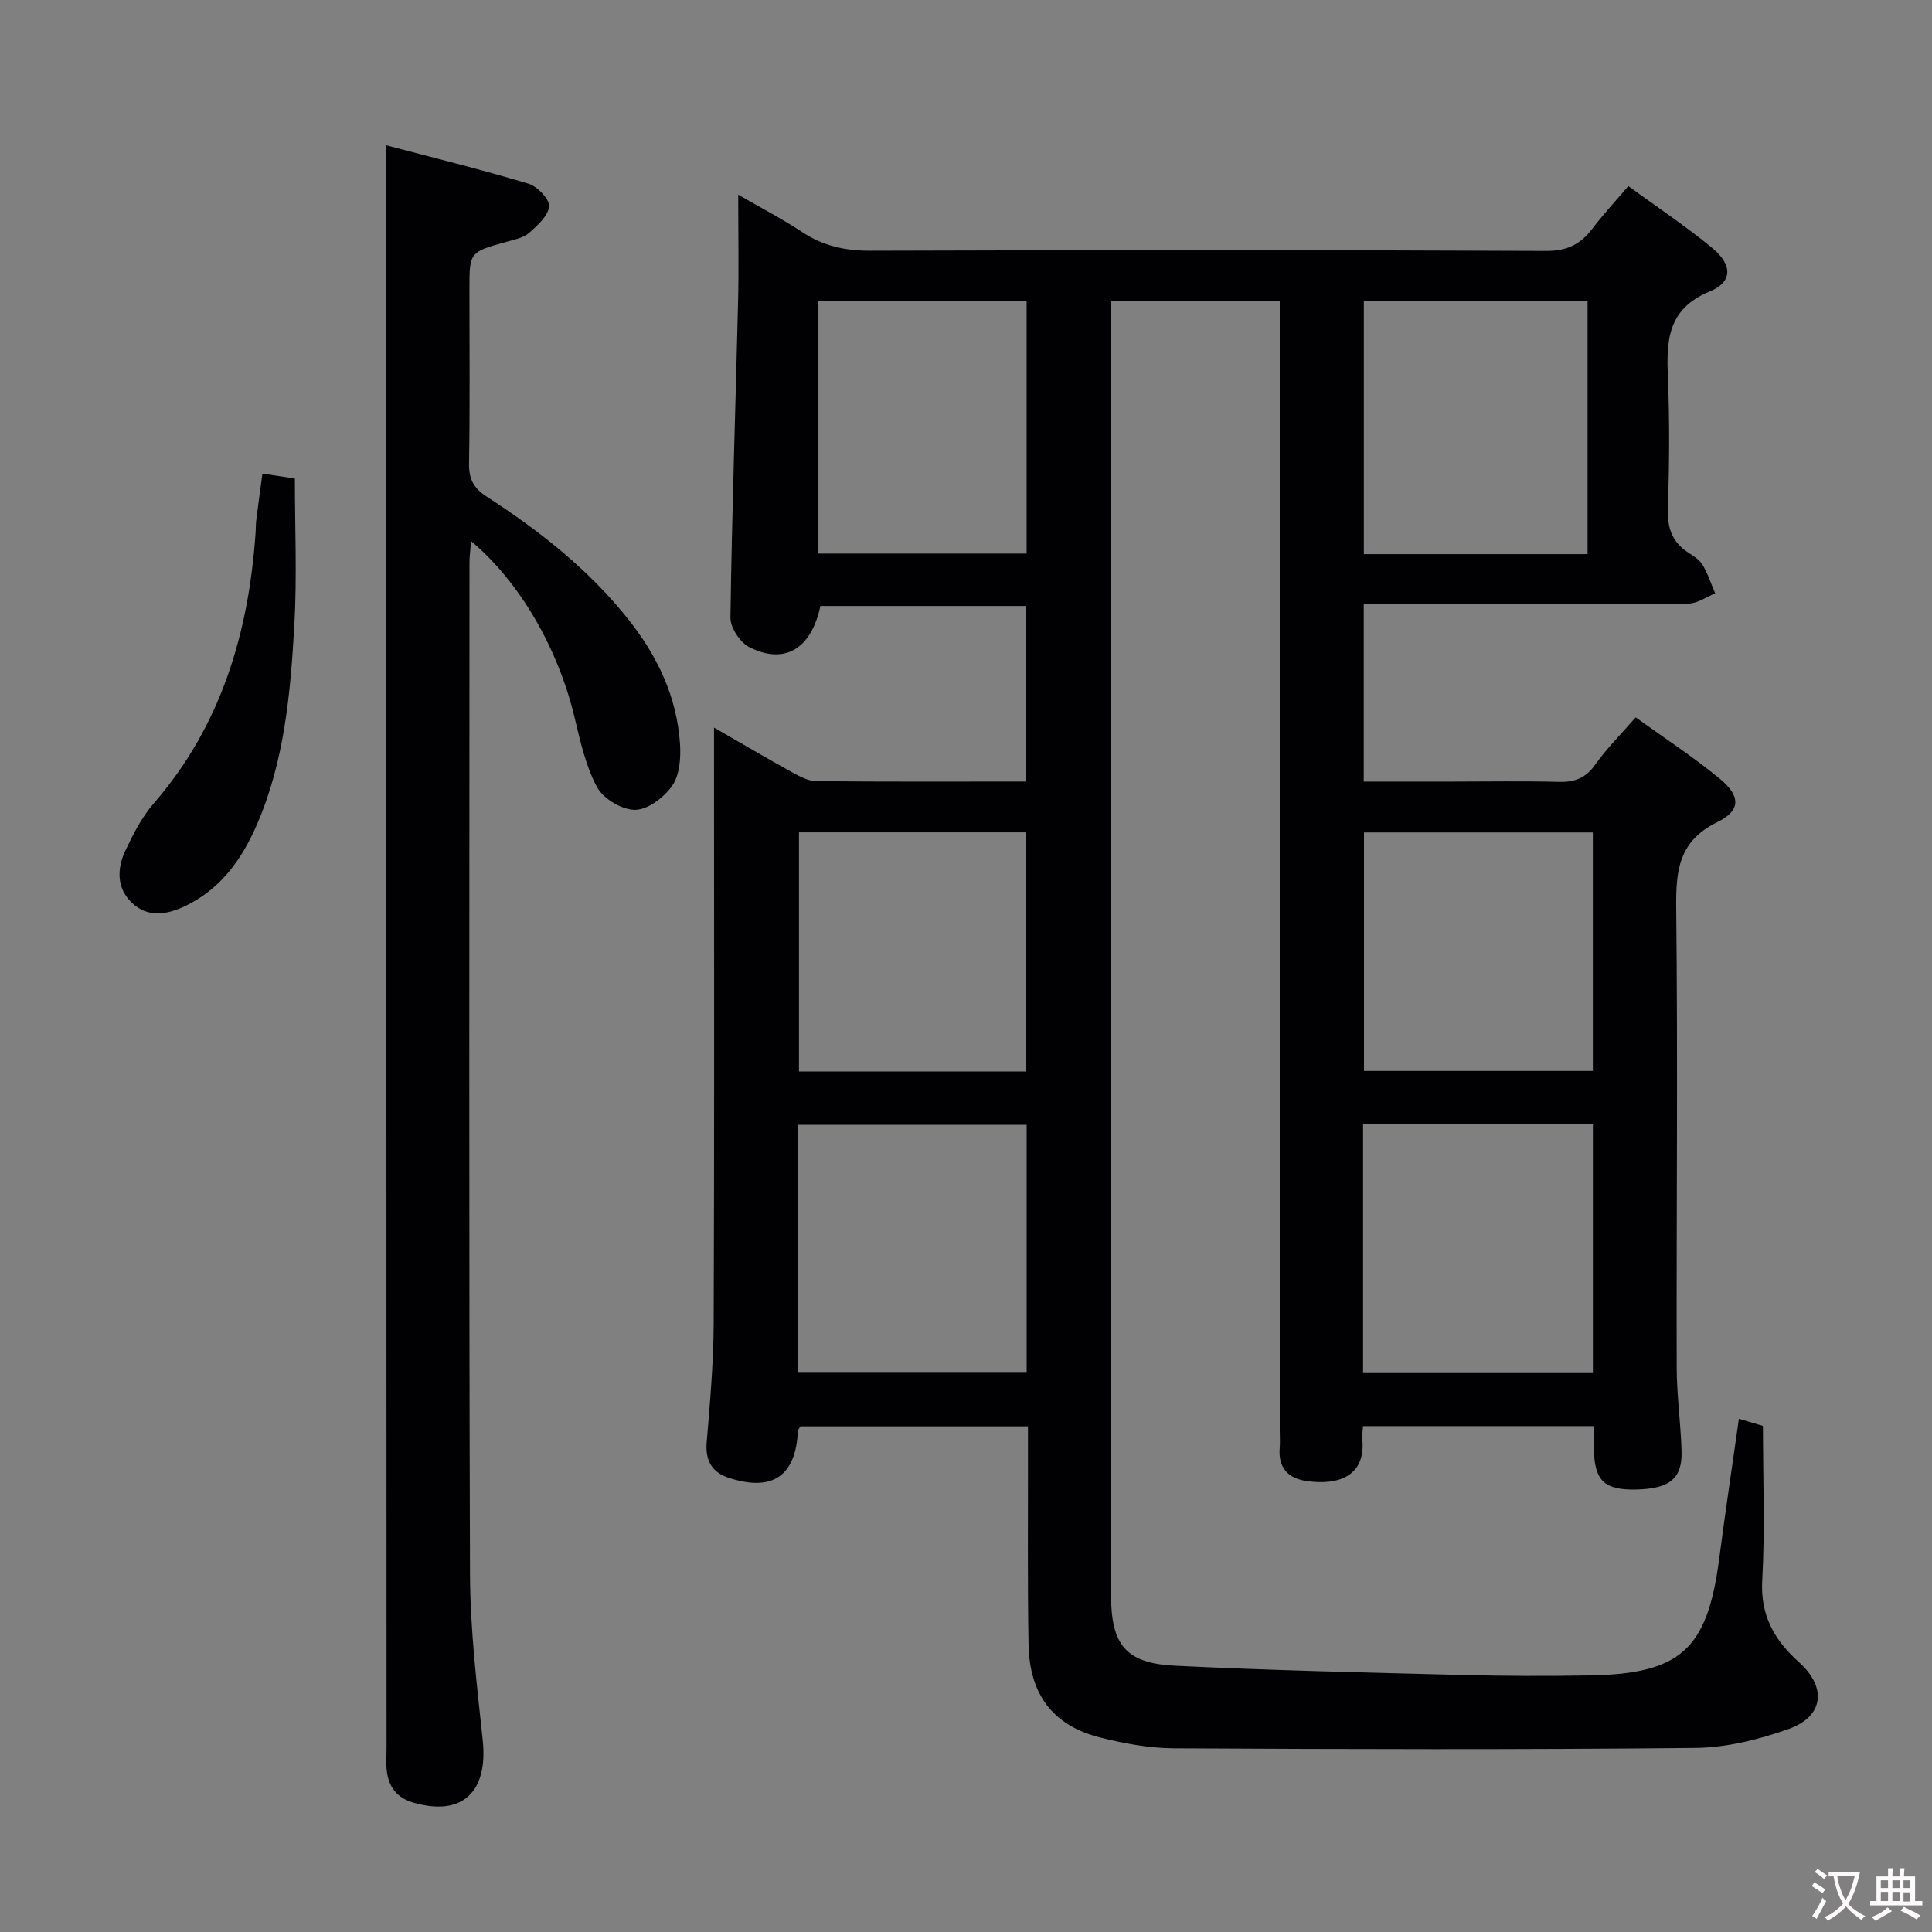 <svg enable-background="new 0 0 400 400" viewBox="0 0 400 400" xmlns="http://www.w3.org/2000/svg"><rect x="0" y="0" width="400" height="400" fill="#808080" stroke="none"/><g fill="#010103"><path d="m360.02 293.75c2.03.6 3.44 1.02 4.98 1.47 0 10.71.44 21.36-.15 31.96-.41 7.32 2.55 12.42 7.62 16.97 5.78 5.19 5.16 11.21-2.12 13.81-6.16 2.19-12.87 3.86-19.36 3.93-35.99.37-71.98.27-107.98.08-5.09-.03-10.28-.99-15.24-2.24-9.74-2.46-14.63-8.86-14.82-19.26-.23-13.16-.1-26.33-.12-39.49 0-1.8 0-3.6 0-5.67-16.05 0-31.62 0-47.11 0-.23.41-.51.68-.52.95-.45 9.35-5.27 12.68-14.37 9.69-3.35-1.1-4.83-3.49-4.52-7.27.69-8.28 1.42-16.59 1.45-24.9.15-39 .07-77.99.07-116.99 0-1.77 0-3.54 0-6.15 5.85 3.36 10.96 6.38 16.15 9.24 1.56.86 3.34 1.83 5.03 1.85 14.32.15 28.64.08 43.39.08 0-12.18 0-24.06 0-36.35-14.12 0-28.33 0-42.54 0-1.9 8.88-7.38 12.25-14.73 8.52-1.9-.97-3.93-4.03-3.9-6.1.3-21.79 1.06-43.57 1.58-65.36.17-6.99.03-13.98.03-22.21 4.89 2.83 9.2 5.06 13.23 7.73 4.33 2.86 8.85 3.88 14.06 3.87 46.66-.15 93.32-.17 139.98.04 4.39.02 7.15-1.4 9.62-4.66 2.19-2.9 4.68-5.57 7.4-8.76 5.96 4.35 11.89 8.29 17.36 12.8 4.2 3.47 4.3 7.02-.5 9.01-8.95 3.7-8.97 10.4-8.66 18.14.37 8.98.28 18-.01 26.99-.12 3.89.91 6.75 4.13 8.88 1.1.73 2.38 1.49 3.03 2.56 1.1 1.84 1.77 3.95 2.63 5.94-1.84.74-3.68 2.1-5.52 2.11-21.16.15-42.33.1-63.49.1-1.14 0-2.28 0-3.75 0v36.76h18.32c7.33 0 14.67-.14 22 .06 3.29.09 5.6-.73 7.59-3.55 2.38-3.37 5.35-6.31 8.39-9.81 5.97 4.31 11.97 8.21 17.45 12.74 4.29 3.55 4.35 6.55-.53 8.94-8.04 3.94-8.61 10.02-8.53 17.82.35 31.66.03 63.32.1 94.98.01 5.8.83 11.6 1.01 17.41.17 5.74-2.48 7.84-9.49 7.98-6.26.13-8.4-1.73-8.62-7.55-.07-1.79-.01-3.59-.01-5.58-16.19 0-31.93 0-47.82 0-.07 1.06-.24 1.88-.16 2.68.76 7.62-4.88 9.67-11.56 8.69-3.89-.57-5.88-2.81-5.54-6.89.1-1.16.01-2.33.01-3.5 0-75.83 0-151.65 0-227.48 0-1.99 0-3.98 0-6.37-11.59 0-22.97 0-34.93 0v5.29 262.47c0 10.36 2.99 14.21 13.22 14.72 19.76.97 39.56 1.4 59.34 1.91 8.83.23 17.66.25 26.49.1 18.85-.32 24.38-5.38 26.83-23.94 1.24-9.51 2.66-19 4.11-29.19zm-30.23-60.95c-16.12 0-31.81 0-47.58 0v51.48h47.58c0-17.22 0-34.15 0-51.48zm-164.58 51.41h47.35c0-17.3 0-34.22 0-51.33-15.93 0-31.59 0-47.35 0zm163.48-221.86c-15.71 0-31.06 0-46.32 0v52.38h46.32c0-17.49 0-34.72 0-52.38zm-116.23 159.5c0-16.85 0-33.2 0-49.52-15.92 0-31.46 0-47.04 0v49.52zm117.32-49.5c-16.1 0-31.8 0-47.38 0v49.38h47.38c0-16.51 0-32.76 0-49.38zm-160.36-57.74h43.13c0-17.63 0-34.86 0-52.31-14.48 0-28.69 0-43.13 0z"/><path d="m79.93 30.07c9.72 2.57 19.66 5.01 29.45 7.95 1.84.55 4.4 3.17 4.3 4.67-.13 1.95-2.39 3.98-4.13 5.52-1.16 1.02-2.98 1.38-4.56 1.82-7.8 2.16-7.8 2.14-7.8 9.93 0 12 .12 23.99-.08 35.99-.05 3.21.92 5.1 3.64 6.86 10.94 7.08 21.12 15.08 29.31 25.38 6.05 7.61 10.09 16.08 10.73 25.84.19 2.88-.07 6.39-1.59 8.6-1.66 2.42-5 4.99-7.66 5.04-2.69.05-6.61-2.27-7.91-4.67-2.39-4.42-3.5-9.61-4.7-14.59-3.41-14.16-11.26-27.87-21.4-36.38-.13 1.74-.33 3.13-.33 4.52-.01 69.81-.13 139.62.11 209.43.04 11.43 1.42 22.87 2.63 34.27 1.14 10.77-4.22 15.84-14.21 13.01-3.55-1-5.28-3.25-5.66-6.71-.17-1.48-.04-3-.04-4.5-.02-105.13-.05-210.26-.07-315.39-.03-5.11-.03-10.24-.03-16.59z"/><path d="m54.33 98.06c2.23.33 4.32.65 6.72 1.01 0 10.18.46 20.3-.11 30.36-.8 14.07-2.04 28.17-7.77 41.34-3.12 7.16-7.49 13.32-14.83 16.82-3.87 1.84-7.82 2.46-11.12-.76-3.09-3.02-3-7.01-1.28-10.67 1.61-3.42 3.39-6.93 5.84-9.76 14.04-16.18 19.73-35.41 21.15-56.28.06-.83.02-1.67.13-2.49.39-3.12.82-6.23 1.27-9.57z"/></g><path d="m377.9 391.2c-.2.3-.4.5-.6.8-.7-.6-1.4-1-2.2-1.5.2-.3.4-.5.5-.8.6.4 1.4.8 2.3 1.5zm-1.8 6.1c-.2-.2-.5-.4-.9-.6.4-.6.8-1.2 1.2-1.9s.7-1.3.9-1.9c.3.3.5.5.8.7-.7 1.3-1.4 2.6-2 3.7zm2.2-9c-.3.3-.5.5-.6.8-.6-.6-1.3-1.1-2-1.5.3-.3.5-.5.6-.7.6.5 1.3.9 2 1.4zm.3.2v-.9h2 4.5c-.3 1.3-.6 2.5-1 3.6s-.9 2.1-1.4 3c.4.5 1 1 1.6 1.4s1.2.8 1.9 1.1c-.3.2-.5.4-.8.8-.4-.3-1-.7-1.6-1.2s-1.2-1.1-1.6-1.6c-.5.6-1.1 1.1-1.7 1.6s-1.4.9-2.1 1.4c-.1-.3-.3-.5-.7-.8.6-.2 1.2-.5 1.9-1s1.4-1.1 2-1.8c-.5-.8-.9-1.6-1.2-2.5s-.6-2-.8-3.2c-.4.1-.7.1-1 .1zm2.5 2.7c.3 1 .7 1.7 1 2.2.3-.5.6-1.1 1-2s.6-1.9.9-3h-3.2-.4c.1.9.3 1.8.7 2.8z" fill="#fcfafa"/><path d="m396.5 388.5v1.5 3.6h1.5v.9c-.4 0-1 0-1.7 0h-7.9c-.5 0-.9 0-1.2 0v-.9h1.3v-3.5c0-.7 0-1.2 0-1.6h2.4c0-.8 0-1.4 0-1.7h1c0 .3-.1.8-.1 1.7h1.5c0-.8 0-1.4 0-1.7h1c0 .3-.1.9-.1 1.7zm-8.2 9.2c-.2-.3-.5-.5-.8-.8.8-.3 1.4-.6 1.9-.9s1-.7 1.4-1.1c.3.3.6.5.9.8-1.6 1-2.8 1.6-3.4 2zm2.6-6.8v-1.6h-1.5v1.6zm0 2.7v-1.9h-1.5v1.9zm2.4-2.7v-1.6h-1.5v1.6zm0 2.7v-1.9h-1.5v1.9zm.2 2 .7-.8c.4.2.9.5 1.6.8s1.3.7 1.8 1c-.3.3-.5.5-.8.8-.4-.3-1.5-1-3.3-1.8zm2-4.7v-1.6h-1.4v1.6zm0 2.8v-1.9h-1.4v1.9z" fill="#fcfafa"/></svg>